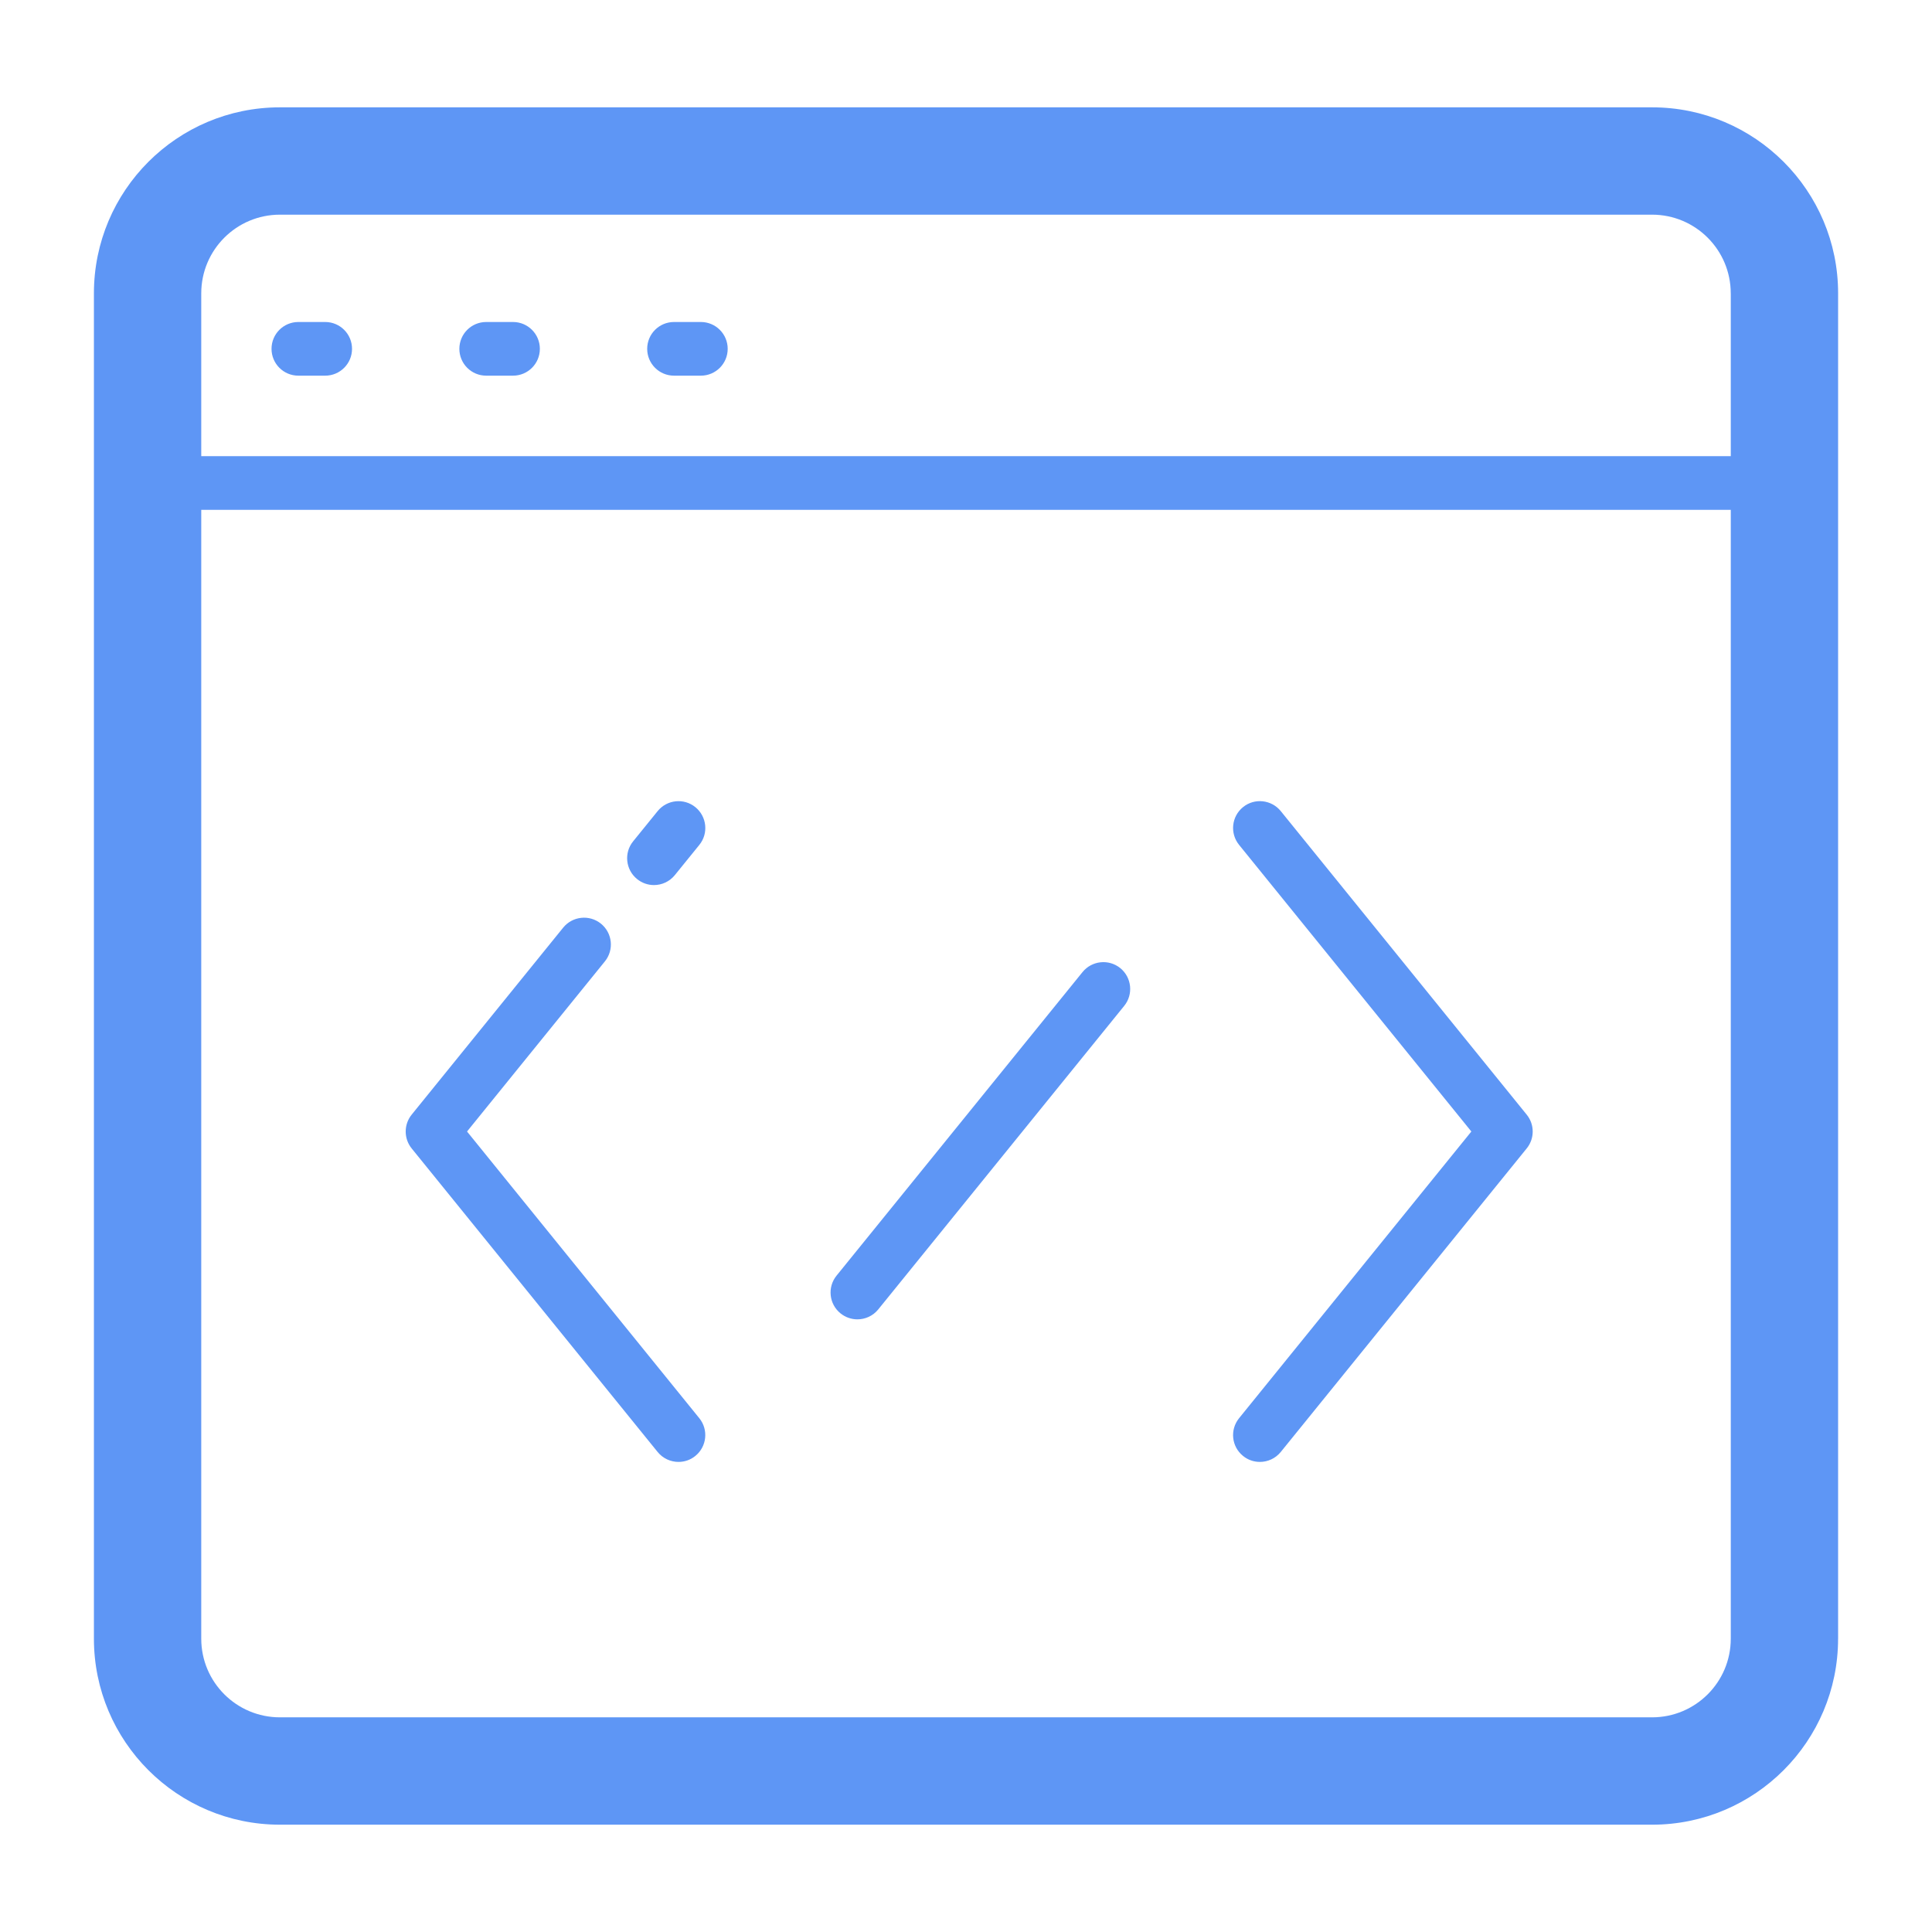 <!DOCTYPE svg PUBLIC "-//W3C//DTD SVG 1.1//EN" "http://www.w3.org/Graphics/SVG/1.1/DTD/svg11.dtd">
<!-- Uploaded to: SVG Repo, www.svgrepo.com, Transformed by: SVG Repo Mixer Tools -->
<svg fill="#5e96f5" version="1.1" id="Layer_1" xmlns="http://www.w3.org/2000/svg" xmlns:xlink="http://www.w3.org/1999/xlink" width="256px" height="256px" viewBox="0 0 72.00 72.00" enable-background="new 0 0 72 72" xml:space="preserve" stroke="#5e96f5" stroke-width="0.001">
<g id="SVGRepo_bgCarrier" stroke-width="0"/>
<g id="SVGRepo_tracerCarrier" stroke-linecap="round" stroke-linejoin="round"/>
<g id="SVGRepo_iconCarrier"> <g> <path d="M61.568,4H10.432C6.604,4,3.5,7.104,3.5,10.932v50.136c0,3.828,3.104,6.932,6.932,6.933h51.136 c3.828,0,6.932-3.104,6.932-6.933h0.001V10.932C68.501,7.104,65.396,4,61.568,4z M10.432,8h51.136c1.619,0,2.932,1.313,2.932,2.932 h0.001V17H7.5v-6.068C7.5,9.313,8.813,8,10.432,8z M61.568,64H10.432C8.813,64,7.5,62.688,7.5,61.068V19h57.001v42.068 C64.501,62.688,63.188,64,61.568,64z"/> <path d="M11.119,14h1c0.552,0,1-0.447,1-1s-0.448-1-1-1h-1c-0.553,0-1,0.447-1,1S10.566,14,11.119,14z"/> <path d="M18.119,14h1c0.552,0,1-0.447,1-1s-0.448-1-1-1h-1c-0.553,0-1,0.447-1,1S17.566,14,18.119,14z"/> <path d="M25.119,14h1c0.552,0,1-0.447,1-1s-0.448-1-1-1h-1c-0.553,0-1,0.447-1,1S24.566,14,25.119,14z"/> <path d="M17.405,42.168l5.137-6.34c0.348-0.428,0.283-1.058-0.147-1.406c-0.428-0.346-1.058-0.281-1.406,0.147l-5.647,6.97 c-0.297,0.367-0.297,0.893,0,1.26l9.167,11.313c0.197,0.242,0.486,0.369,0.777,0.369c0.221,0,0.443-0.071,0.628-0.223 c0.428-0.347,0.495-0.977,0.147-1.406L17.405,42.168z"/> <path d="M24.509,30.227l-0.914,1.127c-0.348,0.428-0.282,1.058,0.147,1.406c0.186,0.151,0.408,0.224,0.629,0.224 c0.291,0,0.58-0.127,0.777-0.37l0.914-1.127c0.348-0.428,0.281-1.058-0.147-1.406C25.487,29.733,24.858,29.798,24.509,30.227z"/> <path d="M47.729,30.226c-0.348-0.428-0.979-0.494-1.405-0.147c-0.429,0.347-0.495,0.977-0.147,1.407l8.656,10.682l-8.656,10.684 c-0.348,0.43-0.283,1.059,0.147,1.406c0.185,0.151,0.407,0.223,0.629,0.223c0.291,0,0.579-0.127,0.776-0.369l9.166-11.313 c0.299-0.367,0.299-0.893,0-1.26L47.729,30.226z"/> <path d="M40.343,36.226l-9.167,11.313c-0.348,0.43-0.282,1.059,0.147,1.406c0.186,0.15,0.408,0.223,0.629,0.223 c0.291,0,0.58-0.126,0.777-0.369l9.167-11.313c0.348-0.43,0.281-1.06-0.147-1.408C41.32,35.732,40.691,35.798,40.343,36.226z"/> </g> </g>
</svg>